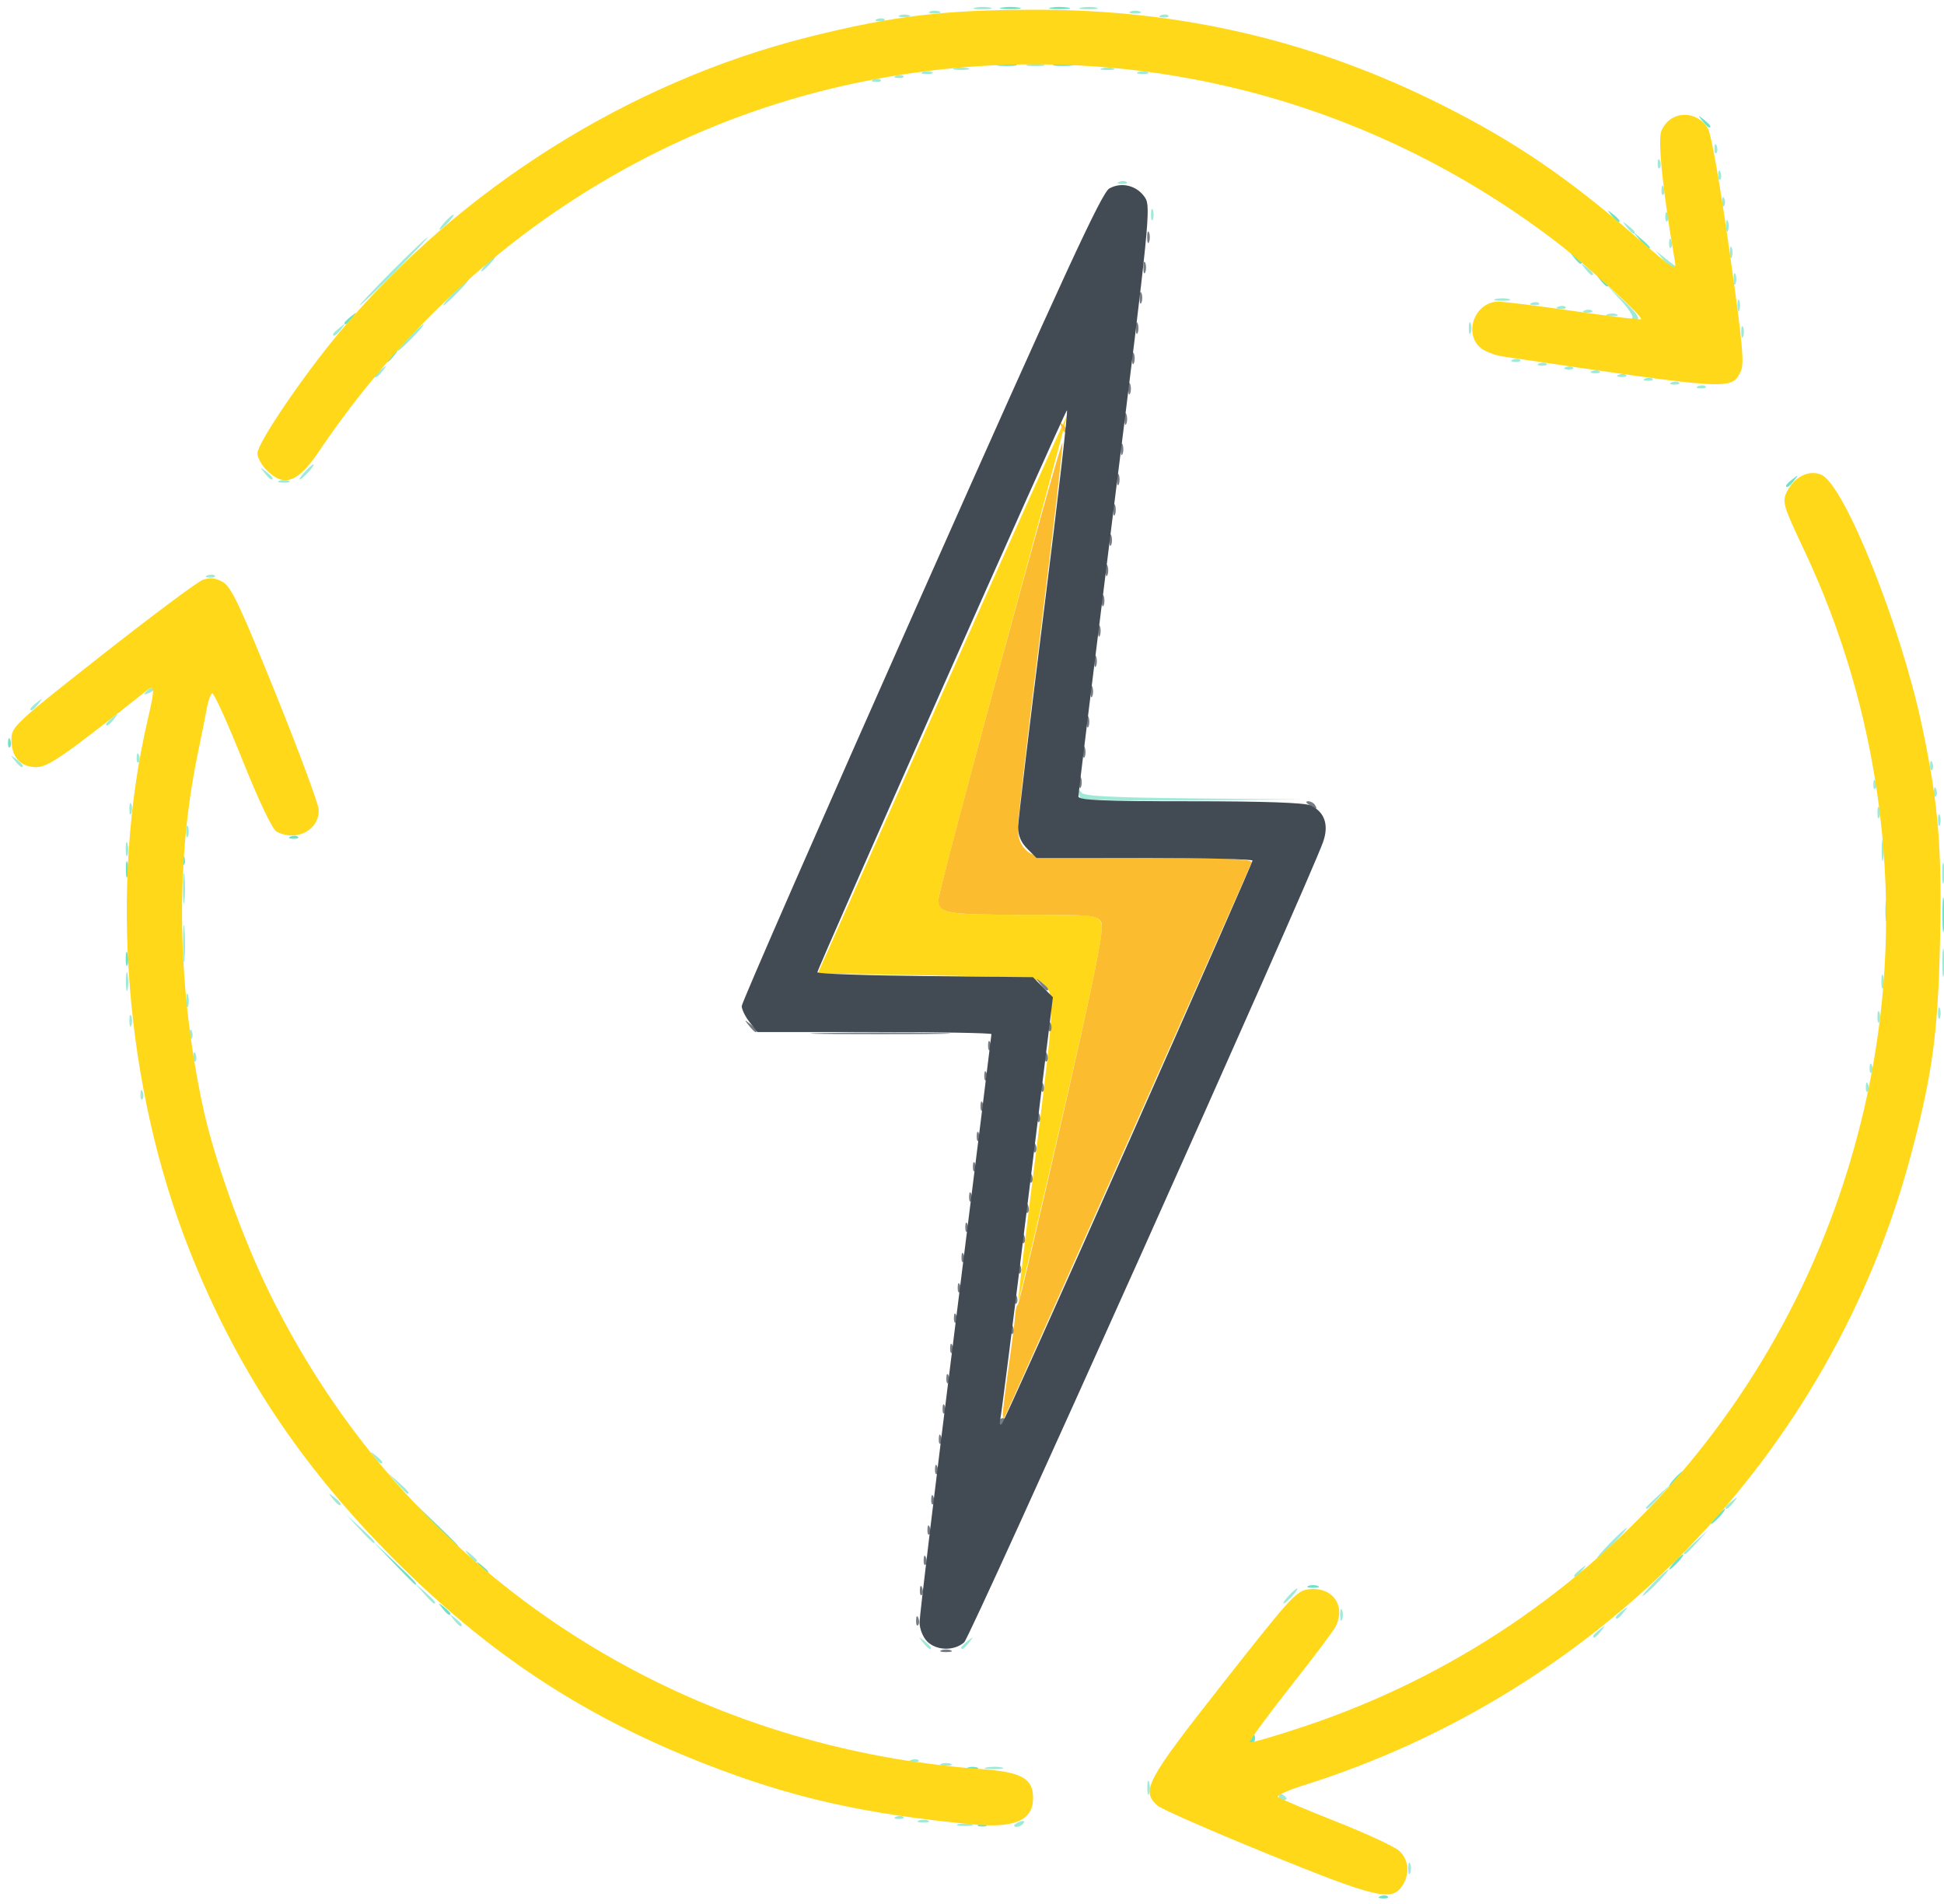 <?xml version="1.0" encoding="UTF-8" standalone="no"?>
<!-- Created with Inkscape (http://www.inkscape.org/) -->

<svg
   width="145mm"
   height="142mm"
   viewBox="0 0 145 142"
   version="1.1"
   id="svg5"
   inkscape:version="1.1.1 (3bf5ae0d25, 2021-09-20)"
   sodipodi:docname="logoapp.svg"
   xmlns:inkscape="http://www.inkscape.org/namespaces/inkscape"
   xmlns:sodipodi="http://sodipodi.sourceforge.net/DTD/sodipodi-0.dtd"
   xmlns="http://www.w3.org/2000/svg"
   xmlns:svg="http://www.w3.org/2000/svg">
  <sodipodi:namedview
     id="namedview7"
     pagecolor="#ffffff"
     bordercolor="#666666"
     borderopacity="1.0"
     inkscape:pageshadow="2"
     inkscape:pageopacity="0.0"
     inkscape:pagecheckerboard="0"
     inkscape:document-units="mm"
     showgrid="false"
     inkscape:zoom="0.74118968"
     inkscape:cx="167.9732"
     inkscape:cy="447.25393"
     inkscape:window-width="1920"
     inkscape:window-height="1017"
     inkscape:window-x="-8"
     inkscape:window-y="-8"
     inkscape:window-maximized="1"
     inkscape:current-layer="layer1"
     width="110mm"
     inkscape:snap-path-clip="true"
     guidetolerance="1"
     objecttolerance="10000"
     height="143mm" />
  <defs
     id="defs2" />
  <g
     inkscape:label="Capa 1"
     inkscape:groupmode="layer"
     id="layer1">
    <g
       id="g2807"
       transform="translate(-38.553,-18.206)">
      <path
         style="fill:#9fe9d7;stroke-width:0.282"
         d="m 143.593,157.541 c 0,-0.388 0.064,-0.547 0.142,-0.353 0.078,0.194 0.078,0.512 0,0.706 -0.078,0.194 -0.142,0.035 -0.142,-0.353 z m -33.558,-3.299 c 0.272,-0.071 0.716,-0.071 0.988,0 0.272,0.071 0.049,0.129 -0.494,0.129 -0.543,0 -0.766,-0.058 -0.494,-0.129 z m 4.163,0.084 c 0,-0.061 0.197,-0.187 0.438,-0.279 0.251,-0.096 0.364,-0.049 0.266,0.111 -0.166,0.268 -0.704,0.397 -0.704,0.168 z m -7.126,-0.358 c 0.194,-0.078 0.512,-0.078 0.706,0 0.194,0.078 0.035,0.142 -0.353,0.142 -0.388,0 -0.547,-0.064 -0.353,-0.142 z m -1.676,-0.288 c 0.204,-0.082 0.447,-0.071 0.541,0.022 0.094,0.094 -0.073,0.16 -0.37,0.148 -0.329,-0.014 -0.396,-0.08 -0.171,-0.171 z m 28.557,-1.517 c 0,-0.164 0.127,-0.22 0.282,-0.124 0.155,0.096 0.282,0.23 0.282,0.299 0,0.069 -0.127,0.124 -0.282,0.124 -0.155,0 -0.282,-0.134 -0.282,-0.299 z m -9.823,-0.689 c 0.006,-0.466 0.069,-0.622 0.141,-0.347 0.072,0.275 0.067,0.656 -0.011,0.847 -0.077,0.191 -0.136,-0.034 -0.13,-0.499 z m -11.976,-1.47 c 0.351,-0.068 0.859,-0.065 1.129,0.006 0.27,0.071 -0.017,0.126 -0.638,0.123 -0.621,-0.003 -0.842,-0.061 -0.491,-0.128 z m -3.39,-0.27 c 0.194,-0.078 0.512,-0.078 0.706,0 0.194,0.078 0.035,0.142 -0.353,0.142 -0.388,0 -0.547,-0.064 -0.353,-0.142 z m -2.24,-0.288 c 0.204,-0.082 0.447,-0.071 0.541,0.022 0.094,0.094 -0.073,0.16 -0.37,0.148 -0.329,-0.014 -0.396,-0.08 -0.171,-0.171 z m 0.864,-8.768 c -0.351,-0.448 -0.341,-0.458 0.107,-0.107 0.272,0.213 0.494,0.435 0.494,0.494 0,0.232 -0.232,0.083 -0.6,-0.387 z m 2.858,0.387 c 0,-0.059 0.222,-0.281 0.494,-0.494 0.448,-0.351 0.458,-0.341 0.107,0.107 -0.369,0.47 -0.6,0.62 -0.6,0.387 z m 47.131,-0.847 c 0,-0.059 0.222,-0.281 0.494,-0.494 0.448,-0.351 0.458,-0.341 0.107,0.107 -0.369,0.47 -0.6,0.62 -0.6,0.387 z m -84.985,-1.234 c -0.351,-0.448 -0.341,-0.458 0.107,-0.107 0.272,0.213 0.494,0.435 0.494,0.494 0,0.232 -0.232,0.083 -0.6,-0.387 z m 66.121,-0.353 c 0,-0.388 0.064,-0.547 0.142,-0.353 0.078,0.194 0.078,0.512 0,0.706 -0.078,0.194 -0.142,0.035 -0.142,-0.353 z m 20.558,0.176 c 0,-0.059 0.222,-0.281 0.494,-0.494 0.448,-0.351 0.458,-0.341 0.107,0.107 -0.369,0.47 -0.6,0.62 -0.6,0.387 z m -88.921,-1.798 -0.684,-0.776 0.776,0.684 c 0.725,0.639 0.906,0.868 0.684,0.868 -0.051,0 -0.4,-0.349 -0.776,-0.776 z m 64.509,0.212 c 0.281,-0.31 0.574,-0.564 0.652,-0.564 0.078,0 -0.089,0.254 -0.37,0.564 -0.281,0.31 -0.574,0.564 -0.652,0.564 -0.078,0 0.089,-0.254 0.37,-0.564 z m 27.234,-0.988 c 0.527,-0.543 1.021,-0.988 1.099,-0.988 0.078,0 -0.29,0.445 -0.816,0.988 -0.527,0.543 -1.021,0.988 -1.099,0.988 -0.078,0 0.29,-0.445 0.816,-0.988 z m -5.927,-0.53 c 0,-0.059 0.222,-0.281 0.494,-0.494 0.448,-0.351 0.458,-0.341 0.107,0.107 -0.369,0.47 -0.6,0.62 -0.6,0.387 z m -82.445,-1.516 c -0.351,-0.448 -0.341,-0.458 0.107,-0.107 0.272,0.213 0.494,0.435 0.494,0.494 0,0.232 -0.232,0.083 -0.6,-0.387 z m 85.126,-0.917 c 0.606,-0.621 1.166,-1.129 1.243,-1.129 0.078,0 -0.355,0.508 -0.961,1.129 -0.606,0.621 -1.166,1.129 -1.243,1.129 -0.078,0 0.355,-0.508 0.961,-1.129 z m 5.503,0.758 c 0,-0.049 0.413,-0.461 0.917,-0.917 l 0.917,-0.829 -0.829,0.917 c -0.773,0.855 -1.006,1.047 -1.006,0.829 z m -98.793,-1.817 -0.973,-1.058 1.058,0.973 c 0.985,0.905 1.188,1.144 0.973,1.144 -0.047,0 -0.523,-0.476 -1.058,-1.058 z m 95.971,-1.57 c 0,-0.049 0.413,-0.461 0.917,-0.917 l 0.917,-0.829 -0.829,0.917 c -0.773,0.855 -1.006,1.047 -1.006,0.829 z m 5.927,-0.018 c 0,-0.059 0.222,-0.281 0.494,-0.494 0.448,-0.351 0.458,-0.341 0.107,0.107 -0.369,0.47 -0.6,0.62 -0.6,0.387 z M 63.361,129.953 c -0.351,-0.448 -0.341,-0.458 0.107,-0.107 0.272,0.213 0.494,0.435 0.494,0.494 0,0.232 -0.232,0.083 -0.6,-0.387 z m 4.812,-1.129 -0.684,-0.776 0.776,0.684 c 0.725,0.639 0.906,0.868 0.684,0.868 -0.051,0 -0.4,-0.349 -0.776,-0.776 z m -1.708,-1.976 c -0.351,-0.448 -0.341,-0.458 0.107,-0.107 0.272,0.213 0.494,0.435 0.494,0.494 0,0.232 -0.232,0.083 -0.6,-0.387 z M 49.026,99.803 c 0.014,-0.329 0.08,-0.396 0.171,-0.171 0.082,0.204 0.071,0.447 -0.022,0.541 -0.094,0.094 -0.16,-0.073 -0.148,-0.37 z M 177.72,99.238 c 0.013,-0.329 0.08,-0.396 0.171,-0.171 0.082,0.204 0.071,0.447 -0.022,0.541 -0.094,0.094 -0.16,-0.073 -0.148,-0.37 z m 0.282,-1.411 c 0.013,-0.329 0.08,-0.396 0.171,-0.171 0.082,0.204 0.071,0.447 -0.022,0.541 -0.094,0.094 -0.16,-0.073 -0.148,-0.37 z M 52.977,96.98 c 0.014,-0.329 0.08,-0.396 0.171,-0.171 0.082,0.204 0.071,0.447 -0.022,0.541 -0.094,0.094 -0.16,-0.073 -0.148,-0.37 z m -0.282,-1.693 c 0.014,-0.329 0.08,-0.396 0.171,-0.171 0.082,0.204 0.071,0.447 -0.022,0.541 -0.094,0.094 -0.16,-0.073 -0.148,-0.37 z m -4.493,-0.964 c 0,-0.388 0.064,-0.547 0.142,-0.353 0.078,0.194 0.078,0.512 0,0.706 -0.078,0.194 -0.142,0.035 -0.142,-0.353 z M 178.588,94.041 c 0,-0.388 0.064,-0.547 0.142,-0.353 0.078,0.194 0.078,0.512 0,0.706 -0.078,0.194 -0.142,0.035 -0.142,-0.353 z m 4.516,-0.282 c 0,-0.388 0.064,-0.547 0.142,-0.353 0.078,0.194 0.078,0.512 0,0.706 -0.078,0.194 -0.142,0.035 -0.142,-0.353 z M 52.446,92.771 c 0.006,-0.466 0.069,-0.622 0.141,-0.347 0.072,0.275 0.067,0.656 -0.01,0.847 -0.077,0.191 -0.136,-0.034 -0.13,-0.499 z m -4.499,-1.411 c 0.003,-0.621 0.061,-0.842 0.128,-0.491 0.068,0.351 0.065,0.859 -0.006,1.129 -0.071,0.27 -0.126,-0.017 -0.123,-0.638 z m 130.935,0 c 0.006,-0.466 0.069,-0.622 0.141,-0.347 0.072,0.275 0.067,0.656 -0.011,0.847 -0.077,0.191 -0.136,-0.034 -0.13,-0.499 z m 4.548,-1.411 c 0.002,-0.931 0.054,-1.278 0.117,-0.771 0.063,0.507 0.061,1.269 -0.003,1.693 -0.064,0.424 -0.116,0.009 -0.114,-0.922 z M 52.205,88.537 c 10e-4,-1.242 0.051,-1.715 0.11,-1.051 0.06,0.664 0.059,1.68 -0.002,2.258 -0.061,0.578 -0.109,0.035 -0.108,-1.207 z m -0.006,-4.092 c 0,-1.009 0.051,-1.422 0.114,-0.917 0.063,0.504 0.063,1.33 0,1.834 -0.063,0.504 -0.114,0.092 -0.114,-0.917 z M 183.419,83.316 c 0,-0.699 0.055,-0.984 0.122,-0.635 0.067,0.349 0.067,0.921 0,1.27 -0.067,0.349 -0.122,0.064 -0.122,-0.635 z m -4.516,-1.693 c 0,-0.699 0.055,-0.984 0.122,-0.635 0.067,0.349 0.067,0.921 0,1.27 -0.067,0.349 -0.122,0.064 -0.122,-0.635 z M 47.93,81.482 c 0.006,-0.466 0.069,-0.622 0.141,-0.347 0.072,0.275 0.067,0.656 -0.01,0.847 -0.077,0.191 -0.136,-0.034 -0.13,-0.499 z m 4.505,-1.27 c 0,-0.388 0.064,-0.547 0.142,-0.353 0.078,0.194 0.078,0.512 0,0.706 -0.078,0.194 -0.142,0.035 -0.142,-0.353 z M 183.104,79.365 c 0,-0.388 0.064,-0.547 0.142,-0.353 0.078,0.194 0.078,0.512 0,0.706 -0.078,0.194 -0.142,0.035 -0.142,-0.353 z m -4.516,-0.564 c 0,-0.388 0.064,-0.547 0.142,-0.353 0.078,0.194 0.078,0.512 0,0.706 -0.078,0.194 -0.142,0.035 -0.142,-0.353 z M 48.202,78.518 c 0,-0.388 0.064,-0.547 0.142,-0.353 0.078,0.194 0.078,0.512 0,0.706 -0.078,0.194 -0.142,0.035 -0.142,-0.353 z M 119.183,77.766 c -0.103,-0.103 -0.186,-0.326 -0.184,-0.494 0.003,-0.185 0.092,-0.168 0.226,0.043 0.165,0.26 2.291,0.368 8.392,0.428 l 8.171,0.079 -8.208,0.066 c -4.514,0.036 -8.293,-0.019 -8.396,-0.122 z m 63.616,-0.541 c 0.014,-0.329 0.08,-0.396 0.171,-0.171 0.082,0.204 0.071,0.447 -0.022,0.541 -0.094,0.094 -0.16,-0.073 -0.148,-0.37 z m -4.516,-0.564 c 0.014,-0.329 0.08,-0.396 0.171,-0.171 0.082,0.204 0.071,0.447 -0.022,0.541 -0.094,0.094 -0.16,-0.073 -0.148,-0.37 z m 4.233,-1.411 c 0.013,-0.329 0.08,-0.396 0.171,-0.171 0.082,0.204 0.071,0.447 -0.022,0.541 -0.094,0.094 -0.16,-0.073 -0.148,-0.37 z M 39.655,74.92 c -0.351,-0.448 -0.341,-0.458 0.107,-0.107 0.272,0.213 0.494,0.435 0.494,0.494 0,0.232 -0.232,0.083 -0.6,-0.387 z m 9.089,-0.235 c 0.014,-0.329 0.08,-0.396 0.171,-0.171 0.082,0.204 0.071,0.447 -0.022,0.541 -0.094,0.094 -0.16,-0.073 -0.148,-0.37 z m -2.28,-2.482 c 0,-0.059 0.222,-0.281 0.494,-0.494 0.448,-0.351 0.458,-0.341 0.107,0.107 -0.369,0.47 -0.6,0.62 -0.6,0.387 z M 40.819,71.074 c 0,-0.059 0.222,-0.281 0.494,-0.494 0.448,-0.351 0.458,-0.341 0.107,0.107 -0.369,0.47 -0.6,0.62 -0.6,0.387 z m 8.674,-1.34 c 0.191,-0.193 0.419,-0.28 0.506,-0.193 0.087,0.087 -0.07,0.245 -0.348,0.351 -0.402,0.153 -0.435,0.121 -0.158,-0.158 z M 54.031,61.11 c 0.204,-0.082 0.447,-0.071 0.541,0.022 0.094,0.094 -0.073,0.16 -0.37,0.148 -0.329,-0.014 -0.396,-0.08 -0.171,-0.171 z m 5.345,-7.05 c 0.194,-0.078 0.512,-0.078 0.706,0 0.194,0.078 0.035,0.142 -0.353,0.142 -0.388,0 -0.547,-0.064 -0.353,-0.142 z m -1.094,-0.589 c -0.351,-0.448 -0.341,-0.458 0.107,-0.107 0.272,0.213 0.494,0.435 0.494,0.494 0,0.232 -0.232,0.083 -0.6,-0.387 z m 2.999,-0.071 c 0.281,-0.31 0.574,-0.564 0.652,-0.564 0.078,0 -0.089,0.254 -0.37,0.564 -0.281,0.31 -0.574,0.564 -0.652,0.564 -0.078,0 0.089,-0.254 0.37,-0.564 z M 165.227,46.999 c 0.204,-0.082 0.447,-0.071 0.541,0.022 0.094,0.094 -0.073,0.16 -0.37,0.148 -0.329,-0.014 -0.396,-0.08 -0.171,-0.171 z m -1.976,-0.282 c 0.204,-0.082 0.447,-0.071 0.541,0.022 0.094,0.094 -0.073,0.16 -0.37,0.148 -0.329,-0.014 -0.396,-0.08 -0.171,-0.171 z m -1.976,-0.282 c 0.204,-0.082 0.447,-0.071 0.541,0.022 0.094,0.094 -0.073,0.16 -0.37,0.148 -0.329,-0.014 -0.396,-0.08 -0.171,-0.171 z M 66.502,46.238 c 0,-0.059 0.222,-0.281 0.494,-0.494 0.448,-0.351 0.458,-0.341 0.107,0.107 -0.369,0.47 -0.6,0.62 -0.6,0.387 z m 92.798,-0.086 c 0.204,-0.082 0.447,-0.071 0.541,0.022 0.094,0.094 -0.073,0.16 -0.37,0.148 -0.329,-0.014 -0.396,-0.08 -0.171,-0.171 z m -1.976,-0.282 c 0.204,-0.082 0.447,-0.071 0.541,0.022 0.094,0.094 -0.073,0.16 -0.37,0.148 -0.329,-0.014 -0.396,-0.08 -0.171,-0.171 z m -1.976,-0.282 c 0.204,-0.082 0.447,-0.071 0.541,0.022 0.094,0.094 -0.073,0.16 -0.37,0.148 -0.329,-0.014 -0.396,-0.08 -0.171,-0.171 z m -1.976,-0.282 c 0.204,-0.082 0.447,-0.071 0.541,0.022 0.094,0.094 -0.073,0.16 -0.37,0.148 -0.329,-0.014 -0.396,-0.08 -0.171,-0.171 z m -1.976,-0.282 c 0.204,-0.082 0.447,-0.071 0.541,0.022 0.094,0.094 -0.073,0.16 -0.37,0.148 -0.329,-0.014 -0.396,-0.08 -0.171,-0.171 z M 69.042,43.382 c 0.527,-0.543 1.021,-0.988 1.099,-0.988 0.078,0 -0.29,0.445 -0.816,0.988 -0.527,0.543 -1.021,0.988 -1.099,0.988 -0.078,0 0.29,-0.445 0.816,-0.988 z m 99.387,-0.423 c 0,-0.388 0.064,-0.547 0.142,-0.353 0.078,0.194 0.078,0.512 0,0.706 -0.078,0.194 -0.142,0.035 -0.142,-0.353 z M 63.397,43.134 c 0,-0.059 0.222,-0.281 0.494,-0.494 0.448,-0.351 0.458,-0.341 0.107,0.107 -0.369,0.47 -0.6,0.62 -0.6,0.387 z m 84.711,-0.458 c 0,-0.388 0.064,-0.547 0.142,-0.353 0.078,0.194 0.078,0.512 0,0.706 -0.078,0.194 -0.142,0.035 -0.142,-0.353 z m 12.191,-0.758 c 0.107,-0.107 -0.285,-0.71 -0.87,-1.341 l -1.064,-1.147 1.199,1.116 c 1.221,1.136 1.46,1.566 0.87,1.566 -0.181,0 -0.242,-0.087 -0.135,-0.194 z m -1.864,-0.275 c 0.194,-0.078 0.512,-0.078 0.706,0 0.194,0.078 0.035,0.142 -0.353,0.142 -0.388,0 -0.547,-0.064 -0.353,-0.142 z m -1.676,-0.288 c 0.204,-0.082 0.447,-0.071 0.541,0.022 0.094,0.094 -0.073,0.16 -0.37,0.148 -0.329,-0.014 -0.396,-0.08 -0.171,-0.171 z m 11.386,-0.372 c 0,-0.388 0.064,-0.547 0.142,-0.353 0.078,0.194 0.078,0.512 0,0.706 -0.078,0.194 -0.142,0.035 -0.142,-0.353 z m -13.362,0.089 c 0.204,-0.082 0.447,-0.071 0.541,0.022 0.094,0.094 -0.073,0.16 -0.37,0.148 -0.329,-0.014 -0.396,-0.08 -0.171,-0.171 z M 67.772,38.443 c 1.391,-1.397 2.592,-2.54 2.669,-2.54 0.078,0 -0.997,1.143 -2.387,2.54 -1.391,1.397 -2.592,2.54 -2.669,2.54 -0.078,0 0.997,-1.143 2.387,-2.54 z m 4.657,1.552 c 0.527,-0.543 1.021,-0.988 1.099,-0.988 0.078,0 -0.29,0.445 -0.816,0.988 -0.527,0.543 -1.021,0.988 -1.099,0.988 -0.078,0 0.29,-0.445 0.816,-0.988 z M 152.809,40.79 c 0.204,-0.082 0.447,-0.071 0.541,0.022 0.094,0.094 -0.073,0.16 -0.37,0.148 -0.329,-0.014 -0.396,-0.08 -0.171,-0.171 z M 150.11,40.506 c 0.272,-0.071 0.716,-0.071 0.988,0 0.272,0.071 0.049,0.129 -0.494,0.129 -0.543,0 -0.766,-0.058 -0.494,-0.129 z m 17.754,-1.499 c 0,-0.388 0.064,-0.547 0.142,-0.353 0.078,0.194 0.078,0.512 0,0.706 -0.078,0.194 -0.142,0.035 -0.142,-0.353 z m -11.087,-0.776 c -0.351,-0.448 -0.341,-0.458 0.107,-0.107 0.47,0.369 0.62,0.6 0.387,0.6 -0.059,0 -0.281,-0.222 -0.494,-0.494 z M 74.827,37.878 c 0.281,-0.31 0.574,-0.564 0.652,-0.564 0.078,0 -0.089,0.254 -0.37,0.564 -0.281,0.31 -0.574,0.564 -0.652,0.564 -0.078,0 0.089,-0.254 0.37,-0.564 z m 87.744,-0.353 -0.538,-0.635 0.706,0.561 c 0.388,0.309 0.758,0.595 0.823,0.635 0.065,0.04 -0.011,0.074 -0.168,0.074 -0.157,0 -0.527,-0.286 -0.823,-0.635 z m 5.01,-0.494 c 0,-0.388 0.064,-0.547 0.142,-0.353 0.078,0.194 0.078,0.512 0,0.706 -0.078,0.194 -0.142,0.035 -0.142,-0.353 z m -4.538,-0.729 c 0.014,-0.329 0.08,-0.396 0.171,-0.171 0.082,0.204 0.071,0.447 -0.022,0.541 -0.094,0.094 -0.16,-0.073 -0.148,-0.37 z m -3.163,-1.176 c -0.351,-0.448 -0.341,-0.458 0.107,-0.107 0.272,0.213 0.494,0.435 0.494,0.494 0,0.232 -0.232,0.083 -0.6,-0.387 z m 7.418,-0.071 c 0,-0.388 0.064,-0.547 0.142,-0.353 0.078,0.194 0.078,0.512 0,0.706 -0.078,0.194 -0.142,0.035 -0.142,-0.353 z M 71.723,34.774 c 0.281,-0.31 0.574,-0.564 0.652,-0.564 0.078,0 -0.089,0.254 -0.37,0.564 -0.281,0.31 -0.574,0.564 -0.652,0.564 -0.078,0 0.089,-0.254 0.37,-0.564 z m 52.679,-0.564 c 0,-0.388 0.064,-0.547 0.142,-0.353 0.078,0.194 0.078,0.512 0,0.706 -0.078,0.194 -0.142,0.035 -0.142,-0.353 z m 38.36,0.118 c 0.014,-0.329 0.08,-0.396 0.171,-0.171 0.082,0.204 0.071,0.447 -0.022,0.541 -0.094,0.094 -0.16,-0.073 -0.148,-0.37 z m 4.233,-1.129 c 0.013,-0.329 0.08,-0.396 0.171,-0.171 0.082,0.204 0.071,0.447 -0.022,0.541 -0.094,0.094 -0.16,-0.073 -0.148,-0.37 z m -4.516,-0.847 c 0.014,-0.329 0.08,-0.396 0.171,-0.171 0.082,0.204 0.071,0.447 -0.022,0.541 -0.094,0.094 -0.16,-0.073 -0.148,-0.37 z m -40.433,-0.593 c 0.204,-0.082 0.447,-0.071 0.541,0.022 0.094,0.094 -0.073,0.16 -0.37,0.148 -0.329,-0.014 -0.396,-0.08 -0.171,-0.171 z m 44.666,-0.536 c 0.014,-0.329 0.08,-0.396 0.171,-0.171 0.082,0.204 0.071,0.447 -0.022,0.541 -0.094,0.094 -0.16,-0.073 -0.148,-0.37 z m -4.516,-0.847 c 0.013,-0.329 0.08,-0.396 0.171,-0.171 0.082,0.204 0.071,0.447 -0.022,0.541 -0.094,0.094 -0.16,-0.073 -0.148,-0.37 z m 4.233,-1.129 c 0.014,-0.329 0.08,-0.396 0.171,-0.171 0.082,0.204 0.071,0.447 -0.022,0.541 -0.094,0.094 -0.16,-0.073 -0.148,-0.37 z m -62.729,-5.108 c 0.204,-0.082 0.447,-0.071 0.541,0.022 0.094,0.094 -0.073,0.16 -0.37,0.148 -0.329,-0.014 -0.396,-0.08 -0.171,-0.171 z m 1.693,-0.282 c 0.204,-0.082 0.447,-0.071 0.541,0.022 0.094,0.094 -0.073,0.16 -0.37,0.148 -0.329,-0.014 -0.396,-0.08 -0.171,-0.171 z m 1.958,-0.276 c 0.194,-0.078 0.512,-0.078 0.706,0 0.194,0.078 0.035,0.142 -0.353,0.142 -0.388,0 -0.547,-0.064 -0.353,-0.142 z m 16.087,0 c 0.194,-0.078 0.512,-0.078 0.706,0 0.194,0.078 0.035,0.142 -0.353,0.142 -0.388,0 -0.547,-0.064 -0.353,-0.142 z M 109.752,23.29 c 0.272,-0.071 0.716,-0.071 0.988,0 0.272,0.071 0.049,0.129 -0.494,0.129 -0.543,0 -0.766,-0.058 -0.494,-0.129 z m 11.012,-10e-4 c 0.275,-0.072 0.656,-0.067 0.847,0.01 0.191,0.077 -0.034,0.136 -0.499,0.13 -0.466,-0.006 -0.622,-0.069 -0.347,-0.141 z m -5.505,-0.286 c 0.351,-0.068 0.859,-0.065 1.129,0.006 0.27,0.071 -0.017,0.126 -0.638,0.123 -0.621,-0.003 -0.842,-0.061 -0.491,-0.128 z M 103.984,19.623 c 0.204,-0.082 0.447,-0.071 0.541,0.022 0.094,0.094 -0.073,0.16 -0.37,0.148 -0.329,-0.014 -0.396,-0.08 -0.171,-0.171 z m 1.676,-0.276 c 0.194,-0.078 0.512,-0.078 0.706,0 0.194,0.078 0.035,0.142 -0.353,0.142 -0.388,0 -0.547,-0.064 -0.353,-0.142 z m 19.491,-0.006 c 0.204,-0.082 0.447,-0.071 0.541,0.022 0.094,0.094 -0.073,0.16 -0.37,0.148 -0.329,-0.014 -0.396,-0.08 -0.171,-0.171 z m -17.233,-0.276 c 0.194,-0.078 0.512,-0.078 0.706,0 0.194,0.078 0.035,0.142 -0.353,0.142 -0.388,0 -0.547,-0.064 -0.353,-0.142 z m 14.958,0 c 0.194,-0.078 0.512,-0.078 0.706,0 0.194,0.078 0.035,0.142 -0.353,0.142 -0.388,0 -0.547,-0.064 -0.353,-0.142 z m -11.568,-0.295 c 0.351,-0.068 0.859,-0.065 1.129,0.006 0.27,0.071 -0.017,0.126 -0.638,0.123 -0.621,-0.003 -0.842,-0.061 -0.491,-0.128 z m 7.902,0 c 0.351,-0.068 0.859,-0.065 1.129,0.006 0.27,0.071 -0.017,0.126 -0.638,0.123 -0.621,-0.003 -0.842,-0.061 -0.491,-0.128 z"
         id="path2821" />
      <path
         style="fill:#6ee2c5;stroke-width:0.282"
         d="m 141.52,159.606 c 0.204,-0.082 0.447,-0.071 0.541,0.022 0.094,0.094 -0.073,0.16 -0.37,0.148 -0.329,-0.014 -0.396,-0.08 -0.171,-0.171 z m -29.916,-5.362 c 0.204,-0.082 0.447,-0.071 0.541,0.022 0.094,0.094 -0.073,0.16 -0.37,0.148 -0.329,-0.013 -0.396,-0.08 -0.171,-0.171 z m -0.864,-4.227 c 0.194,-0.078 0.512,-0.078 0.706,0 0.194,0.078 0.035,0.142 -0.353,0.142 -0.388,0 -0.547,-0.064 -0.353,-0.142 z m 20.955,-2.054 c 0,-0.146 0.106,-0.331 0.235,-0.411 0.129,-0.08 0.235,0.04 0.235,0.266 0,0.226 -0.106,0.411 -0.235,0.411 -0.129,0 -0.235,-0.12 -0.235,-0.266 z m -60.149,-9.824 c -0.351,-0.448 -0.341,-0.458 0.107,-0.107 0.272,0.213 0.494,0.435 0.494,0.494 0,0.232 -0.232,0.083 -0.6,-0.387 z M 136.14,136.469 c 0.194,-0.078 0.512,-0.078 0.706,0 0.194,0.078 0.035,0.142 -0.353,0.142 -0.388,0 -0.547,-0.064 -0.353,-0.142 z m -68.237,-1.718 -1.543,-1.623 1.623,1.543 c 1.508,1.433 1.752,1.703 1.543,1.703 -0.044,0 -0.774,-0.73 -1.623,-1.623 z m 6.465,0.282 c -0.351,-0.448 -0.341,-0.458 0.107,-0.107 0.272,0.213 0.494,0.435 0.494,0.494 0,0.232 -0.232,0.083 -0.6,-0.387 z m 89.077,-0.353 c 0.281,-0.31 0.574,-0.564 0.652,-0.564 0.078,0 -0.089,0.254 -0.37,0.564 -0.281,0.31 -0.574,0.564 -0.652,0.564 -0.078,0 0.089,-0.254 0.37,-0.564 z m -92.578,-2.893 -1.685,-1.764 1.764,1.685 c 0.97,0.926 1.764,1.72 1.764,1.764 0,0.209 -0.279,-0.046 -1.843,-1.685 z m 95.682,-0.494 c 0.281,-0.31 0.574,-0.564 0.652,-0.564 0.078,0 -0.089,0.254 -0.37,0.564 -0.281,0.31 -0.574,0.564 -0.652,0.564 -0.078,0 0.089,-0.254 0.37,-0.564 z m -3.104,-2.822 c 0.281,-0.31 0.574,-0.564 0.652,-0.564 0.078,0 -0.089,0.254 -0.37,0.564 -0.281,0.31 -0.574,0.564 -0.652,0.564 -0.078,0 0.089,-0.254 0.37,-0.564 z M 47.93,89.666 c 0.006,-0.466 0.069,-0.622 0.141,-0.347 0.072,0.275 0.067,0.656 -0.01,0.847 -0.077,0.191 -0.136,-0.034 -0.13,-0.499 z M 183.437,86.421 c 0,-1.164 0.05,-1.64 0.111,-1.058 0.061,0.582 0.061,1.535 0,2.117 -0.061,0.582 -0.111,0.106 -0.111,-1.058 z m -4.251,-0.282 c 0,-0.699 0.055,-0.984 0.122,-0.635 0.067,0.349 0.067,0.921 0,1.27 -0.067,0.349 -0.122,0.064 -0.122,-0.635 z M 47.94,83.034 c 0,-0.543 0.058,-0.766 0.129,-0.494 0.071,0.272 0.071,0.716 0,0.988 -0.071,0.272 -0.129,0.049 -0.129,-0.494 z m 4.19,-0.729 c 0.014,-0.329 0.08,-0.396 0.171,-0.171 0.082,0.204 0.071,0.447 -0.022,0.541 -0.094,0.094 -0.16,-0.073 -0.148,-0.37 z m 8.109,-1.721 c 0.204,-0.082 0.447,-0.071 0.541,0.022 0.094,0.094 -0.073,0.16 -0.37,0.148 -0.329,-0.014 -0.396,-0.08 -0.171,-0.171 z M 39.148,73.556 c 0.014,-0.329 0.08,-0.396 0.171,-0.171 0.082,0.204 0.071,0.447 -0.022,0.541 -0.094,0.094 -0.16,-0.073 -0.148,-0.37 z M 171.771,54.423 c 0,-0.059 0.222,-0.281 0.494,-0.494 0.448,-0.351 0.458,-0.341 0.107,0.107 -0.369,0.47 -0.6,0.62 -0.6,0.387 z M 67.348,45.11 c 0,-0.059 0.222,-0.281 0.494,-0.494 0.448,-0.351 0.458,-0.341 0.107,0.107 -0.369,0.47 -0.6,0.62 -0.6,0.387 z M 64.244,42.287 c 0,-0.059 0.222,-0.281 0.494,-0.494 0.448,-0.351 0.458,-0.341 0.107,0.107 -0.369,0.47 -0.6,0.62 -0.6,0.387 z m 93.662,-3.21 c -0.351,-0.448 -0.341,-0.458 0.107,-0.107 0.272,0.213 0.494,0.435 0.494,0.494 0,0.232 -0.232,0.083 -0.6,-0.387 z m -1.976,-1.693 c -0.351,-0.448 -0.341,-0.458 0.107,-0.107 0.47,0.369 0.62,0.6 0.387,0.6 -0.059,0 -0.281,-0.222 -0.494,-0.494 z m 4.948,-1.27 -0.538,-0.635 0.635,0.538 c 0.349,0.296 0.635,0.581 0.635,0.635 0,0.226 -0.227,0.059 -0.732,-0.538 z m -2.126,-1.834 c -0.351,-0.448 -0.341,-0.458 0.107,-0.107 0.47,0.369 0.62,0.6 0.387,0.6 -0.059,0 -0.281,-0.222 -0.494,-0.494 z m 6.773,-7.056 c -0.351,-0.448 -0.341,-0.458 0.107,-0.107 0.272,0.213 0.494,0.435 0.494,0.494 0,0.232 -0.232,0.083 -0.6,-0.387 z m -52.528,-4.221 c 0.349,-0.067 0.921,-0.067 1.27,0 0.349,0.067 0.064,0.122 -0.635,0.122 -0.699,0 -0.984,-0.055 -0.635,-0.122 z m 4.233,0 c 0.349,-0.067 0.921,-0.067 1.27,0 0.349,0.067 0.064,0.122 -0.635,0.122 -0.699,0 -0.984,-0.055 -0.635,-0.122 z M 113.28,18.77 c 0.349,-0.067 0.921,-0.067 1.27,0 0.349,0.067 0.064,0.122 -0.635,0.122 -0.699,0 -0.984,-0.055 -0.635,-0.122 z m 3.669,0 c 0.349,-0.067 0.921,-0.067 1.27,0 0.349,0.067 0.064,0.122 -0.635,0.122 -0.699,0 -0.984,-0.055 -0.635,-0.122 z"
         id="path2819" />
      <path
         style="fill:#ffd819;fill-opacity:1;stroke-width:0.282"
         d="m 114.502,115.207 c -0.009,-0.233 0.552,-4.932 1.248,-10.442 1.467,-11.621 1.507,-12.398 0.676,-13.15 -0.547,-0.495 -1.238,-0.549 -8.734,-0.679 l -8.14,-0.141 9.291,-20.884 c 5.11,-11.486 9.294,-20.804 9.298,-20.706 0.004,0.098 -2.152,8.131 -4.791,17.851 -2.639,9.72 -4.798,17.901 -4.798,18.181 0,1.094 0.482,1.185 6.271,1.185 5.531,0 5.597,0.007 5.872,0.635 0.216,0.493 -0.445,3.761 -2.95,14.605 -1.775,7.684 -3.235,13.78 -3.244,13.547 z"
         id="path2817" />
      <path
         style="fill:#ffd819;fill-opacity:1;stroke-width:0.282"
         d="m 132.991,156.407 c -4.177,-1.701 -7.828,-3.304 -8.114,-3.563 -1.229,-1.112 -0.847,-1.823 4.914,-9.142 5.195,-6.601 5.48,-6.908 6.475,-6.991 1.749,-0.146 2.703,1.304 1.875,2.85 -0.18,0.335 -1.714,2.369 -3.411,4.52 -1.696,2.15 -3.025,3.97 -2.951,4.043 0.073,0.073 1.894,-0.454 4.046,-1.172 22.138,-7.382 38.298,-26.153 42.432,-49.287 2.309,-12.92 0.497,-26.51 -5.118,-38.396 -1.578,-3.34 -1.668,-3.639 -1.32,-4.364 0.55,-1.144 1.683,-1.706 2.598,-1.289 1.722,0.784 5.903,11.221 7.488,18.693 1.224,5.765 1.504,9.062 1.355,15.946 -0.151,7 -0.558,10.007 -2.176,16.087 -5.917,22.232 -23.084,40.025 -45.369,47.023 -1.126,0.354 -1.951,0.734 -1.834,0.846 0.117,0.112 2.054,0.931 4.305,1.821 2.251,0.889 4.378,1.874 4.727,2.189 0.739,0.665 0.821,1.776 0.196,2.668 -0.784,1.119 -2.013,0.818 -10.118,-2.482 z m -21.757,-2.143 C 103.055,153.504 97.582,152.269 91.055,149.711 82.01,146.166 74.962,141.514 67.896,134.427 60.955,127.466 56.183,120.255 52.691,111.447 47.857,99.257 46.677,84.307 49.567,71.889 c 0.547,-2.348 0.537,-2.673 -0.063,-2.198 -6.179,4.898 -7.365,5.722 -8.239,5.722 -1.18,0 -1.857,-0.745 -1.857,-2.041 0,-0.981 0.187,-1.156 6.764,-6.328 3.72,-2.925 7.094,-5.442 7.498,-5.592 0.539,-0.201 0.934,-0.161 1.491,0.148 0.632,0.351 1.281,1.719 3.946,8.316 1.754,4.343 3.202,8.245 3.218,8.673 0.057,1.517 -1.678,2.416 -3.147,1.63 -0.311,-0.167 -1.314,-2.274 -2.551,-5.361 -1.121,-2.797 -2.135,-5.027 -2.253,-4.954 -0.118,0.073 -0.29,0.549 -0.382,1.057 -0.092,0.508 -0.416,2.131 -0.72,3.605 -1.656,8.03 -1.504,17.276 0.43,26.247 0.809,3.754 2.911,9.635 4.892,13.688 9.099,18.617 26.146,31.338 46.705,34.853 1.825,0.312 4.581,0.65 6.125,0.751 3.301,0.216 4.184,0.679 4.184,2.19 0,1.641 -1.35,2.248 -4.374,1.967 z M 58.446,53.272 c -0.381,-0.381 -0.693,-0.946 -0.693,-1.255 0,-0.768 3.412,-5.797 6.147,-9.059 8.963,-10.691 21.608,-18.643 34.979,-21.995 6.268,-1.571 10.136,-2.033 17.012,-2.031 10.798,0.003 20.704,2.329 30.184,7.086 5.445,2.733 9.306,5.354 14.496,9.843 2.998,2.593 3.049,2.623 2.888,1.694 -0.868,-5.001 -1.271,-8.902 -0.989,-9.583 0.626,-1.512 2.572,-1.621 3.472,-0.196 0.238,0.377 0.908,4.171 1.601,9.069 1.003,7.089 1.136,8.527 0.836,9.088 -0.737,1.377 -0.607,1.386 -17.723,-1.143 -0.671,-0.099 -1.465,-0.425 -1.764,-0.724 -1.169,-1.169 -0.245,-3.366 1.416,-3.366 0.445,0 3,0.319 5.678,0.708 2.678,0.39 4.916,0.66 4.975,0.602 0.176,-0.176 -4.137,-4.097 -6.42,-5.837 C 139.647,24.831 120.937,20.569 102.626,24.348 86.329,27.712 72.051,37.469 62.332,51.884 c -1.557,2.31 -2.595,2.681 -3.886,1.389 z"
         id="path2815" />
      <path
         style="fill:#fcbc30;stroke-width:0.282"
         d="m 113.351,123.632 c 0,-0.23 0.205,-1.87 0.455,-3.645 0.25,-1.775 0.465,-3.482 0.477,-3.792 0.012,-0.31 0.098,-0.628 0.19,-0.706 0.093,-0.078 1.597,-6.397 3.342,-14.043 2.494,-10.928 3.109,-14.022 2.872,-14.464 -0.284,-0.532 -0.599,-0.562 -5.879,-0.562 -5.696,0 -6.245,-0.098 -6.263,-1.115 -0.012,-0.693 9.171,-34.49 9.26,-34.081 0.044,0.202 -0.686,6.481 -1.623,13.952 -0.937,7.471 -1.703,14.096 -1.703,14.722 0,0.807 0.18,1.305 0.618,1.713 0.592,0.552 0.956,0.575 8.779,0.575 6.415,0 8.132,0.076 8.023,0.353 -0.377,0.965 -18.338,41.291 -18.436,41.393 -0.062,0.065 -0.113,-0.07 -0.113,-0.3 z m 4.393,-73.536 c -0.153,-0.402 -0.121,-0.435 0.158,-0.158 0.193,0.191 0.28,0.419 0.193,0.506 -0.087,0.087 -0.245,-0.07 -0.351,-0.348 z"
         id="path2813" />
      <path
         style="fill:#767c83;stroke-width:0.282"
         d="m 108.764,141.267 c 0.194,-0.078 0.512,-0.078 0.706,0 0.194,0.078 0.035,0.142 -0.353,0.142 -0.388,0 -0.547,-0.064 -0.353,-0.142 z m -1.883,-2.236 c 0.013,-0.329 0.08,-0.396 0.171,-0.171 0.082,0.204 0.071,0.447 -0.022,0.541 -0.094,0.094 -0.16,-0.073 -0.148,-0.37 z m 0.282,-2.258 c 0.013,-0.329 0.08,-0.396 0.171,-0.171 0.082,0.204 0.071,0.447 -0.022,0.541 -0.094,0.094 -0.16,-0.073 -0.148,-0.37 z m 0.282,-2.258 c 0.014,-0.329 0.08,-0.396 0.171,-0.171 0.082,0.204 0.071,0.447 -0.022,0.541 -0.094,0.094 -0.16,-0.073 -0.148,-0.37 z m 0.282,-2.258 c 0.013,-0.329 0.08,-0.396 0.171,-0.171 0.082,0.204 0.071,0.447 -0.022,0.541 -0.094,0.094 -0.16,-0.073 -0.148,-0.37 z m 0.282,-2.258 c 0.013,-0.329 0.08,-0.396 0.171,-0.171 0.082,0.204 0.071,0.447 -0.022,0.541 -0.094,0.094 -0.16,-0.073 -0.148,-0.37 z m 0.282,-2.258 c 0.013,-0.329 0.08,-0.396 0.171,-0.171 0.082,0.204 0.071,0.447 -0.022,0.541 -0.094,0.094 -0.16,-0.073 -0.148,-0.37 z m 0.282,-2.258 c 0.014,-0.329 0.08,-0.396 0.171,-0.171 0.082,0.204 0.071,0.447 -0.022,0.541 -0.094,0.094 -0.16,-0.073 -0.148,-0.37 z m 4.493,-1.246 c 0,-0.155 0.135,-0.282 0.299,-0.282 0.164,0 0.22,0.127 0.124,0.282 -0.096,0.155 -0.23,0.282 -0.299,0.282 -0.068,0 -0.124,-0.127 -0.124,-0.282 z m -4.211,-1.011 c 0.013,-0.329 0.08,-0.396 0.171,-0.171 0.082,0.204 0.071,0.447 -0.022,0.541 -0.094,0.094 -0.16,-0.073 -0.148,-0.37 z m 0.282,-2.258 c 0.013,-0.329 0.08,-0.396 0.171,-0.171 0.082,0.204 0.071,0.447 -0.022,0.541 -0.094,0.094 -0.16,-0.073 -0.148,-0.37 z m 0.282,-2.258 c 0.014,-0.329 0.08,-0.396 0.171,-0.171 0.082,0.204 0.071,0.447 -0.022,0.541 -0.094,0.094 -0.16,-0.073 -0.148,-0.37 z m 4.516,-1.411 c 0.013,-0.329 0.08,-0.396 0.171,-0.171 0.082,0.204 0.071,0.447 -0.022,0.541 -0.094,0.094 -0.16,-0.073 -0.148,-0.37 z m -4.233,-0.847 c 0.013,-0.329 0.08,-0.396 0.171,-0.171 0.082,0.204 0.071,0.447 -0.022,0.541 -0.094,0.094 -0.16,-0.073 -0.148,-0.37 z m 4.516,-1.411 c 0.014,-0.329 0.08,-0.396 0.171,-0.171 0.082,0.204 0.071,0.447 -0.022,0.541 -0.094,0.094 -0.16,-0.073 -0.148,-0.37 z m -4.233,-0.847 c 0.013,-0.329 0.08,-0.396 0.171,-0.171 0.082,0.204 0.071,0.447 -0.022,0.541 -0.094,0.094 -0.16,-0.073 -0.148,-0.37 z m 4.516,-1.411 c 0.013,-0.329 0.08,-0.396 0.171,-0.171 0.082,0.204 0.071,0.447 -0.022,0.541 -0.094,0.094 -0.16,-0.073 -0.148,-0.37 z m -4.233,-0.847 c 0.014,-0.329 0.08,-0.396 0.171,-0.171 0.082,0.204 0.071,0.447 -0.022,0.541 -0.094,0.094 -0.16,-0.073 -0.148,-0.37 z m 4.516,-1.411 c 0.013,-0.329 0.08,-0.396 0.171,-0.171 0.082,0.204 0.071,0.447 -0.022,0.541 -0.094,0.094 -0.16,-0.073 -0.148,-0.37 z m -4.233,-0.847 c 0.013,-0.329 0.08,-0.396 0.171,-0.171 0.082,0.204 0.071,0.447 -0.022,0.541 -0.094,0.094 -0.16,-0.073 -0.148,-0.37 z m 4.516,-1.411 c 0.013,-0.329 0.08,-0.396 0.171,-0.171 0.082,0.204 0.071,0.447 -0.022,0.541 -0.094,0.094 -0.16,-0.073 -0.148,-0.37 z m -4.233,-0.847 c 0.013,-0.329 0.08,-0.396 0.171,-0.171 0.082,0.204 0.071,0.447 -0.022,0.541 -0.094,0.094 -0.16,-0.073 -0.148,-0.37 z m 4.516,-1.411 c 0.014,-0.329 0.08,-0.396 0.171,-0.171 0.082,0.204 0.071,0.447 -0.022,0.541 -0.094,0.094 -0.16,-0.073 -0.148,-0.37 z m -4.233,-0.847 c 0.013,-0.329 0.08,-0.396 0.171,-0.171 0.082,0.204 0.071,0.447 -0.022,0.541 -0.094,0.094 -0.16,-0.073 -0.148,-0.37 z m 4.516,-1.411 c 0.013,-0.329 0.08,-0.396 0.171,-0.171 0.082,0.204 0.071,0.447 -0.022,0.541 -0.094,0.094 -0.16,-0.073 -0.148,-0.37 z m -4.233,-0.847 c 0.014,-0.329 0.08,-0.396 0.171,-0.171 0.082,0.204 0.071,0.447 -0.022,0.541 -0.094,0.094 -0.16,-0.073 -0.148,-0.37 z m 4.516,-1.411 c 0.013,-0.329 0.08,-0.396 0.171,-0.171 0.082,0.204 0.071,0.447 -0.022,0.541 -0.094,0.094 -0.16,-0.073 -0.148,-0.37 z m -4.233,-0.847 c 0.013,-0.329 0.08,-0.396 0.171,-0.171 0.082,0.204 0.071,0.447 -0.022,0.541 -0.094,0.094 -0.16,-0.073 -0.148,-0.37 z m 4.516,-1.411 c 0.013,-0.329 0.08,-0.396 0.171,-0.171 0.082,0.204 0.071,0.447 -0.022,0.541 -0.094,0.094 -0.16,-0.073 -0.148,-0.37 z m -4.233,-0.847 c 0.013,-0.329 0.08,-0.396 0.171,-0.171 0.082,0.204 0.071,0.447 -0.022,0.541 -0.094,0.094 -0.16,-0.073 -0.148,-0.37 z m 4.516,-1.411 c 0.014,-0.329 0.08,-0.396 0.171,-0.171 0.082,0.204 0.071,0.447 -0.022,0.541 -0.094,0.094 -0.16,-0.073 -0.148,-0.37 z m -4.233,-0.847 c 0.013,-0.329 0.08,-0.396 0.171,-0.171 0.082,0.204 0.071,0.447 -0.022,0.541 -0.094,0.094 -0.16,-0.073 -0.148,-0.37 z M 100.033,95.24 c 2.377,-0.047 6.187,-0.047 8.467,2.31e-4 2.28,0.047 0.335,0.086 -4.321,0.086 -4.657,-1.27e-4 -6.522,-0.039 -4.145,-0.086 z m -5.627,-0.565 c -0.351,-0.448 -0.341,-0.458 0.107,-0.107 0.47,0.369 0.62,0.6 0.387,0.6 -0.059,0 -0.281,-0.222 -0.494,-0.494 z m 22.354,0.047 c 0.013,-0.329 0.08,-0.396 0.171,-0.171 0.082,0.204 0.071,0.447 -0.022,0.541 -0.094,0.094 -0.16,-0.073 -0.148,-0.37 z m -0.623,-3.151 c -0.351,-0.448 -0.341,-0.458 0.107,-0.107 0.47,0.369 0.62,0.6 0.387,0.6 -0.059,0 -0.281,-0.222 -0.494,-0.494 z m 20.074,-13.335 c -0.254,-0.164 -0.289,-0.275 -0.087,-0.278 0.185,-0.002 0.415,0.123 0.511,0.278 0.217,0.35 0.119,0.35 -0.423,0 z M 119.04,76.543 c 0,-0.388 0.064,-0.547 0.142,-0.353 0.078,0.194 0.078,0.512 0,0.706 -0.078,0.194 -0.142,0.035 -0.142,-0.353 z m 0.282,-2.258 c 0,-0.388 0.064,-0.547 0.142,-0.353 0.078,0.194 0.078,0.512 0,0.706 -0.078,0.194 -0.142,0.035 -0.142,-0.353 z m 0.282,-2.258 c 0,-0.388 0.064,-0.547 0.142,-0.353 0.078,0.194 0.078,0.512 0,0.706 -0.078,0.194 -0.142,0.035 -0.142,-0.353 z m 0.282,-2.258 c 0,-0.388 0.064,-0.547 0.142,-0.353 0.078,0.194 0.078,0.512 0,0.706 -0.078,0.194 -0.142,0.035 -0.142,-0.353 z m 0.282,-2.258 c 0,-0.388 0.064,-0.547 0.142,-0.353 0.078,0.194 0.078,0.512 0,0.706 -0.078,0.194 -0.142,0.035 -0.142,-0.353 z m 0.282,-2.258 c 0,-0.388 0.064,-0.547 0.142,-0.353 0.078,0.194 0.078,0.512 0,0.706 -0.078,0.194 -0.142,0.035 -0.142,-0.353 z m 0.282,-2.258 c 0,-0.388 0.064,-0.547 0.142,-0.353 0.078,0.194 0.078,0.512 0,0.706 -0.078,0.194 -0.142,0.035 -0.142,-0.353 z m 0.282,-2.258 c 0,-0.388 0.064,-0.547 0.142,-0.353 0.078,0.194 0.078,0.512 0,0.706 -0.078,0.194 -0.142,0.035 -0.142,-0.353 z m 0.282,-2.258 c 0,-0.388 0.064,-0.547 0.142,-0.353 0.078,0.194 0.078,0.512 0,0.706 -0.078,0.194 -0.142,0.035 -0.142,-0.353 z m 0.282,-2.258 c 0,-0.388 0.064,-0.547 0.142,-0.353 0.078,0.194 0.078,0.512 0,0.706 -0.078,0.194 -0.142,0.035 -0.142,-0.353 z m 0.282,-2.258 c 0,-0.388 0.064,-0.547 0.142,-0.353 0.078,0.194 0.078,0.512 0,0.706 -0.078,0.194 -0.142,0.035 -0.142,-0.353 z m 0.282,-2.258 c 0,-0.388 0.064,-0.547 0.142,-0.353 0.078,0.194 0.078,0.512 0,0.706 -0.078,0.194 -0.142,0.035 -0.142,-0.353 z m 0.282,-2.258 c 0,-0.388 0.064,-0.547 0.142,-0.353 0.078,0.194 0.078,0.512 0,0.706 -0.078,0.194 -0.142,0.035 -0.142,-0.353 z m 0.282,-2.258 c 0,-0.388 0.064,-0.547 0.142,-0.353 0.078,0.194 0.078,0.512 0,0.706 -0.078,0.194 -0.142,0.035 -0.142,-0.353 z m 0.282,-2.258 c 0,-0.388 0.064,-0.547 0.142,-0.353 0.078,0.194 0.078,0.512 0,0.706 -0.078,0.194 -0.142,0.035 -0.142,-0.353 z m 0.282,-2.258 c 0,-0.388 0.064,-0.547 0.142,-0.353 0.078,0.194 0.078,0.512 0,0.706 -0.078,0.194 -0.142,0.035 -0.142,-0.353 z m 0.282,-2.258 c 0,-0.388 0.064,-0.547 0.142,-0.353 0.078,0.194 0.078,0.512 0,0.706 -0.078,0.194 -0.142,0.035 -0.142,-0.353 z m 0.282,-2.258 c 0,-0.388 0.064,-0.547 0.142,-0.353 0.078,0.194 0.078,0.512 0,0.706 -0.078,0.194 -0.142,0.035 -0.142,-0.353 z m 0.282,-2.258 c 0,-0.388 0.064,-0.547 0.142,-0.353 0.078,0.194 0.078,0.512 0,0.706 -0.078,0.194 -0.142,0.035 -0.142,-0.353 z"
         id="path2811" />
      <path
         style="fill:#424b53;stroke-width:0.282"
         d="m 107.706,140.607 c -0.317,-0.317 -0.564,-0.941 -0.564,-1.424 0,-0.473 1.206,-10.5 2.681,-22.283 1.475,-11.783 2.681,-21.493 2.681,-21.577 0,-0.085 -3.928,-0.154 -8.728,-0.154 H 95.047 L 94.462,94.426 c -0.322,-0.409 -0.585,-0.949 -0.584,-1.199 2.82e-4,-0.251 6.011,-13.981 13.357,-30.512 10.749,-24.19 13.493,-30.134 14.059,-30.453 0.918,-0.517 2.078,-0.219 2.671,0.687 0.436,0.666 0.311,1.912 -2.259,22.503 -1.496,11.989 -2.719,21.957 -2.716,22.151 0.004,0.274 1.858,0.353 8.317,0.353 5.491,0 8.546,0.106 9,0.313 1.048,0.477 1.384,1.46 0.932,2.726 -1.131,3.17 -26.292,59.27 -26.77,59.684 -0.759,0.659 -2.068,0.626 -2.764,-0.071 z m 15.052,-37.272 c 5.071,-11.419 9.219,-20.849 9.219,-20.955 0,-0.106 -3.625,-0.193 -8.056,-0.193 h -8.056 l -0.693,-0.693 c -0.464,-0.464 -0.689,-1 -0.68,-1.623 0.007,-0.512 0.873,-7.758 1.923,-16.104 1.051,-8.346 1.823,-15.077 1.716,-14.958 -0.242,0.268 -18.61,41.626 -18.61,41.902 2.09e-4,0.11 3.617,0.237 8.038,0.282 l 8.037,0.083 0.746,0.747 0.746,0.747 -1.881,15.34 c -1.034,8.437 -1.948,15.657 -2.03,16.046 -0.091,0.431 -0.05,0.596 0.105,0.423 0.14,-0.155 4.404,-9.625 9.474,-21.044 z"
         id="path2809" />
    </g>
  </g>
</svg>
